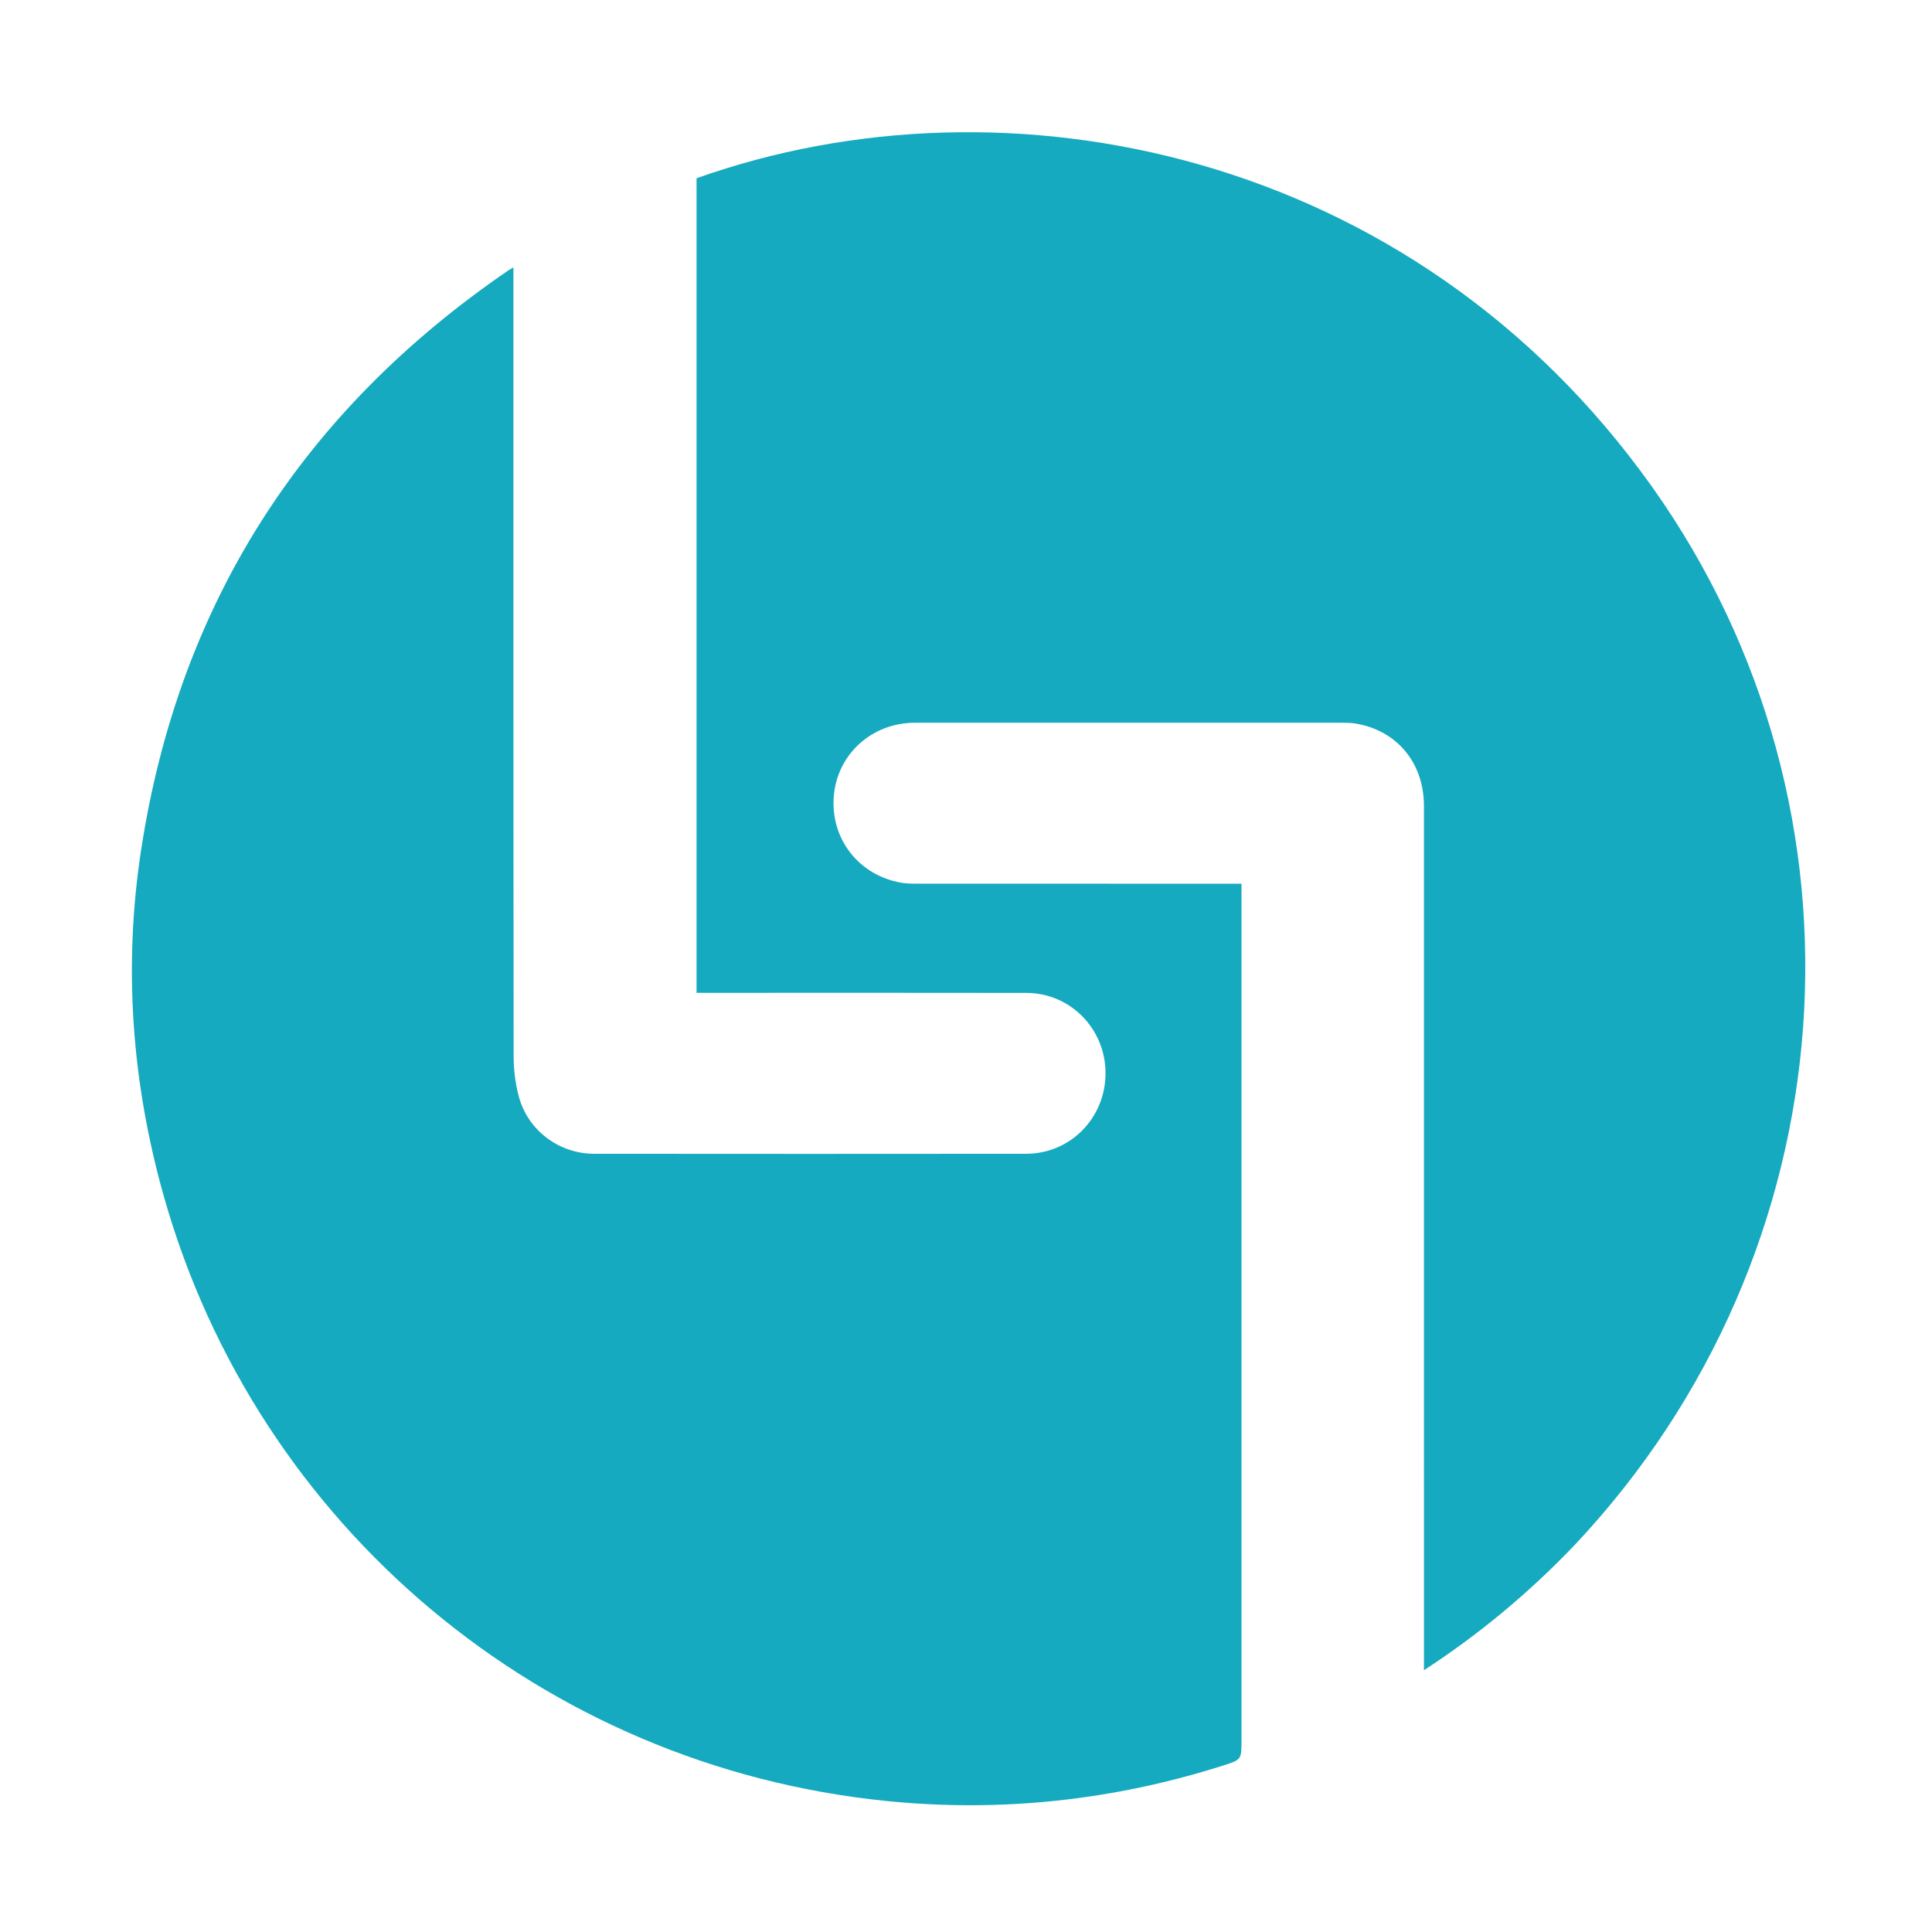 <svg version="1.1" id="Layer_1" xmlns="http://www.w3.org/2000/svg" xmlns:xlink="http://www.w3.org/1999/xlink" x="0px" y="0px"
	 width="100%" viewBox="0 0 1080 1080" enable-background="new 0 0 1080 1080" xml:space="preserve">
<path fill="#ffffff" opacity="0" stroke="none" 
	d="
M606,1081 
	C404.023,1081 202.547,1081 1.035,1081 
	C1.035,721.065 1.035,361.13 1.035,1.097 
	C360.894,1.097 720.787,1.097 1080.841,1.097 
	C1080.841,361 1080.841,721 1080.841,1081 
	C922.796,1081 764.648,1081 606,1081 
M880.697,863.198 
	C1034.173,699.987 1052.33,453.262 923.448,272.039 
	C789.752,84.045 562.7,37.931 389.372,99.651 
	C389.372,251.391 389.372,403.117 389.372,555 
	C391.737,555 393.73,555 395.723,555 
	C455.056,555 514.39,554.923 573.723,555.039 
	C598.346,555.087 617.931,575.099 617.995,599.812 
	C618.06,624.807 598.459,644.939 573.601,644.966 
	C493.102,645.054 412.602,645.042 332.102,644.967 
	C312.633,644.948 295.254,632.044 290.115,613.276 
	C288.12,605.992 287.134,598.2 287.126,590.638 
	C286.956,445.639 287,300.639 287,155.64 
	C287,153.784 287,151.929 287,149.466 
	C285.358,150.457 284.63,150.847 283.952,151.311 
	C169.343,229.752 100.159,337.126 78.955,474.653 
	C68.862,540.113 73.567,604.894 91.544,668.61 
	C143.677,853.392 303.327,987.23 495.117,1006.728 
	C559.229,1013.246 622.117,1006.488 683.588,986.993 
	C694.005,983.689 694,983.674 694,972.843 
	C694,815.343 694,657.844 694,500.344 
	C694,498.264 694,496.184 694,494 
	C691.225,494 689.227,494 687.23,494 
	C629.063,494 570.897,494.008 512.73,493.978 
	C509.742,493.976 506.704,493.942 503.773,493.434 
	C479.869,489.29 463.959,468.611 466.129,444.664 
	C468.236,421.402 487.508,404.024 511.415,404.014 
	C591.081,403.978 670.748,403.996 750.414,404.019 
	C752.906,404.019 755.435,404.067 757.882,404.48 
	C780.977,408.38 795.99,426.506 795.992,450.503 
	C796.005,609.336 795.999,768.169 796,927.002 
	C796,928.925 796,930.848 796,933.675 
	C827.344,913.247 855.079,890.057 880.697,863.198 
z"/>
<path fill="#15AABF" opacity="1" stroke="none" 
	d="
M880.453,863.453 
	C855.079,890.057 827.344,913.247 796,933.675 
	C796,930.848 796,928.925 796,927.002 
	C795.999,768.169 796.005,609.336 795.992,450.503 
	C795.99,426.506 780.977,408.38 757.882,404.48 
	C755.435,404.067 752.906,404.019 750.414,404.019 
	C670.748,403.996 591.081,403.978 511.415,404.014 
	C487.508,404.024 468.236,421.402 466.129,444.664 
	C463.959,468.611 479.869,489.29 503.773,493.434 
	C506.704,493.942 509.742,493.976 512.73,493.978 
	C570.897,494.008 629.063,494 687.23,494 
	C689.227,494 691.225,494 694,494 
	C694,496.184 694,498.264 694,500.344 
	C694,657.844 694,815.343 694,972.843 
	C694,983.674 694.005,983.689 683.588,986.993 
	C622.117,1006.488 559.229,1013.246 495.117,1006.728 
	C303.327,987.23 143.677,853.392 91.544,668.61 
	C73.567,604.894 68.862,540.113 78.955,474.653 
	C100.159,337.126 169.343,229.752 283.952,151.311 
	C284.63,150.847 285.358,150.457 287,149.466 
	C287,151.929 287,153.784 287,155.64 
	C287,300.639 286.956,445.639 287.126,590.638 
	C287.134,598.2 288.12,605.992 290.115,613.276 
	C295.254,632.044 312.633,644.948 332.102,644.967 
	C412.602,645.042 493.102,645.054 573.601,644.966 
	C598.459,644.939 618.06,624.807 617.995,599.812 
	C617.931,575.099 598.346,555.087 573.723,555.039 
	C514.39,554.923 455.056,555 395.723,555 
	C393.73,555 391.737,555 389.372,555 
	C389.372,403.117 389.372,251.391 389.372,99.651 
	C562.7,37.931 789.752,84.045 923.448,272.039 
	C1052.33,453.262 1034.173,699.987 880.453,863.453 
z"/>
</svg>